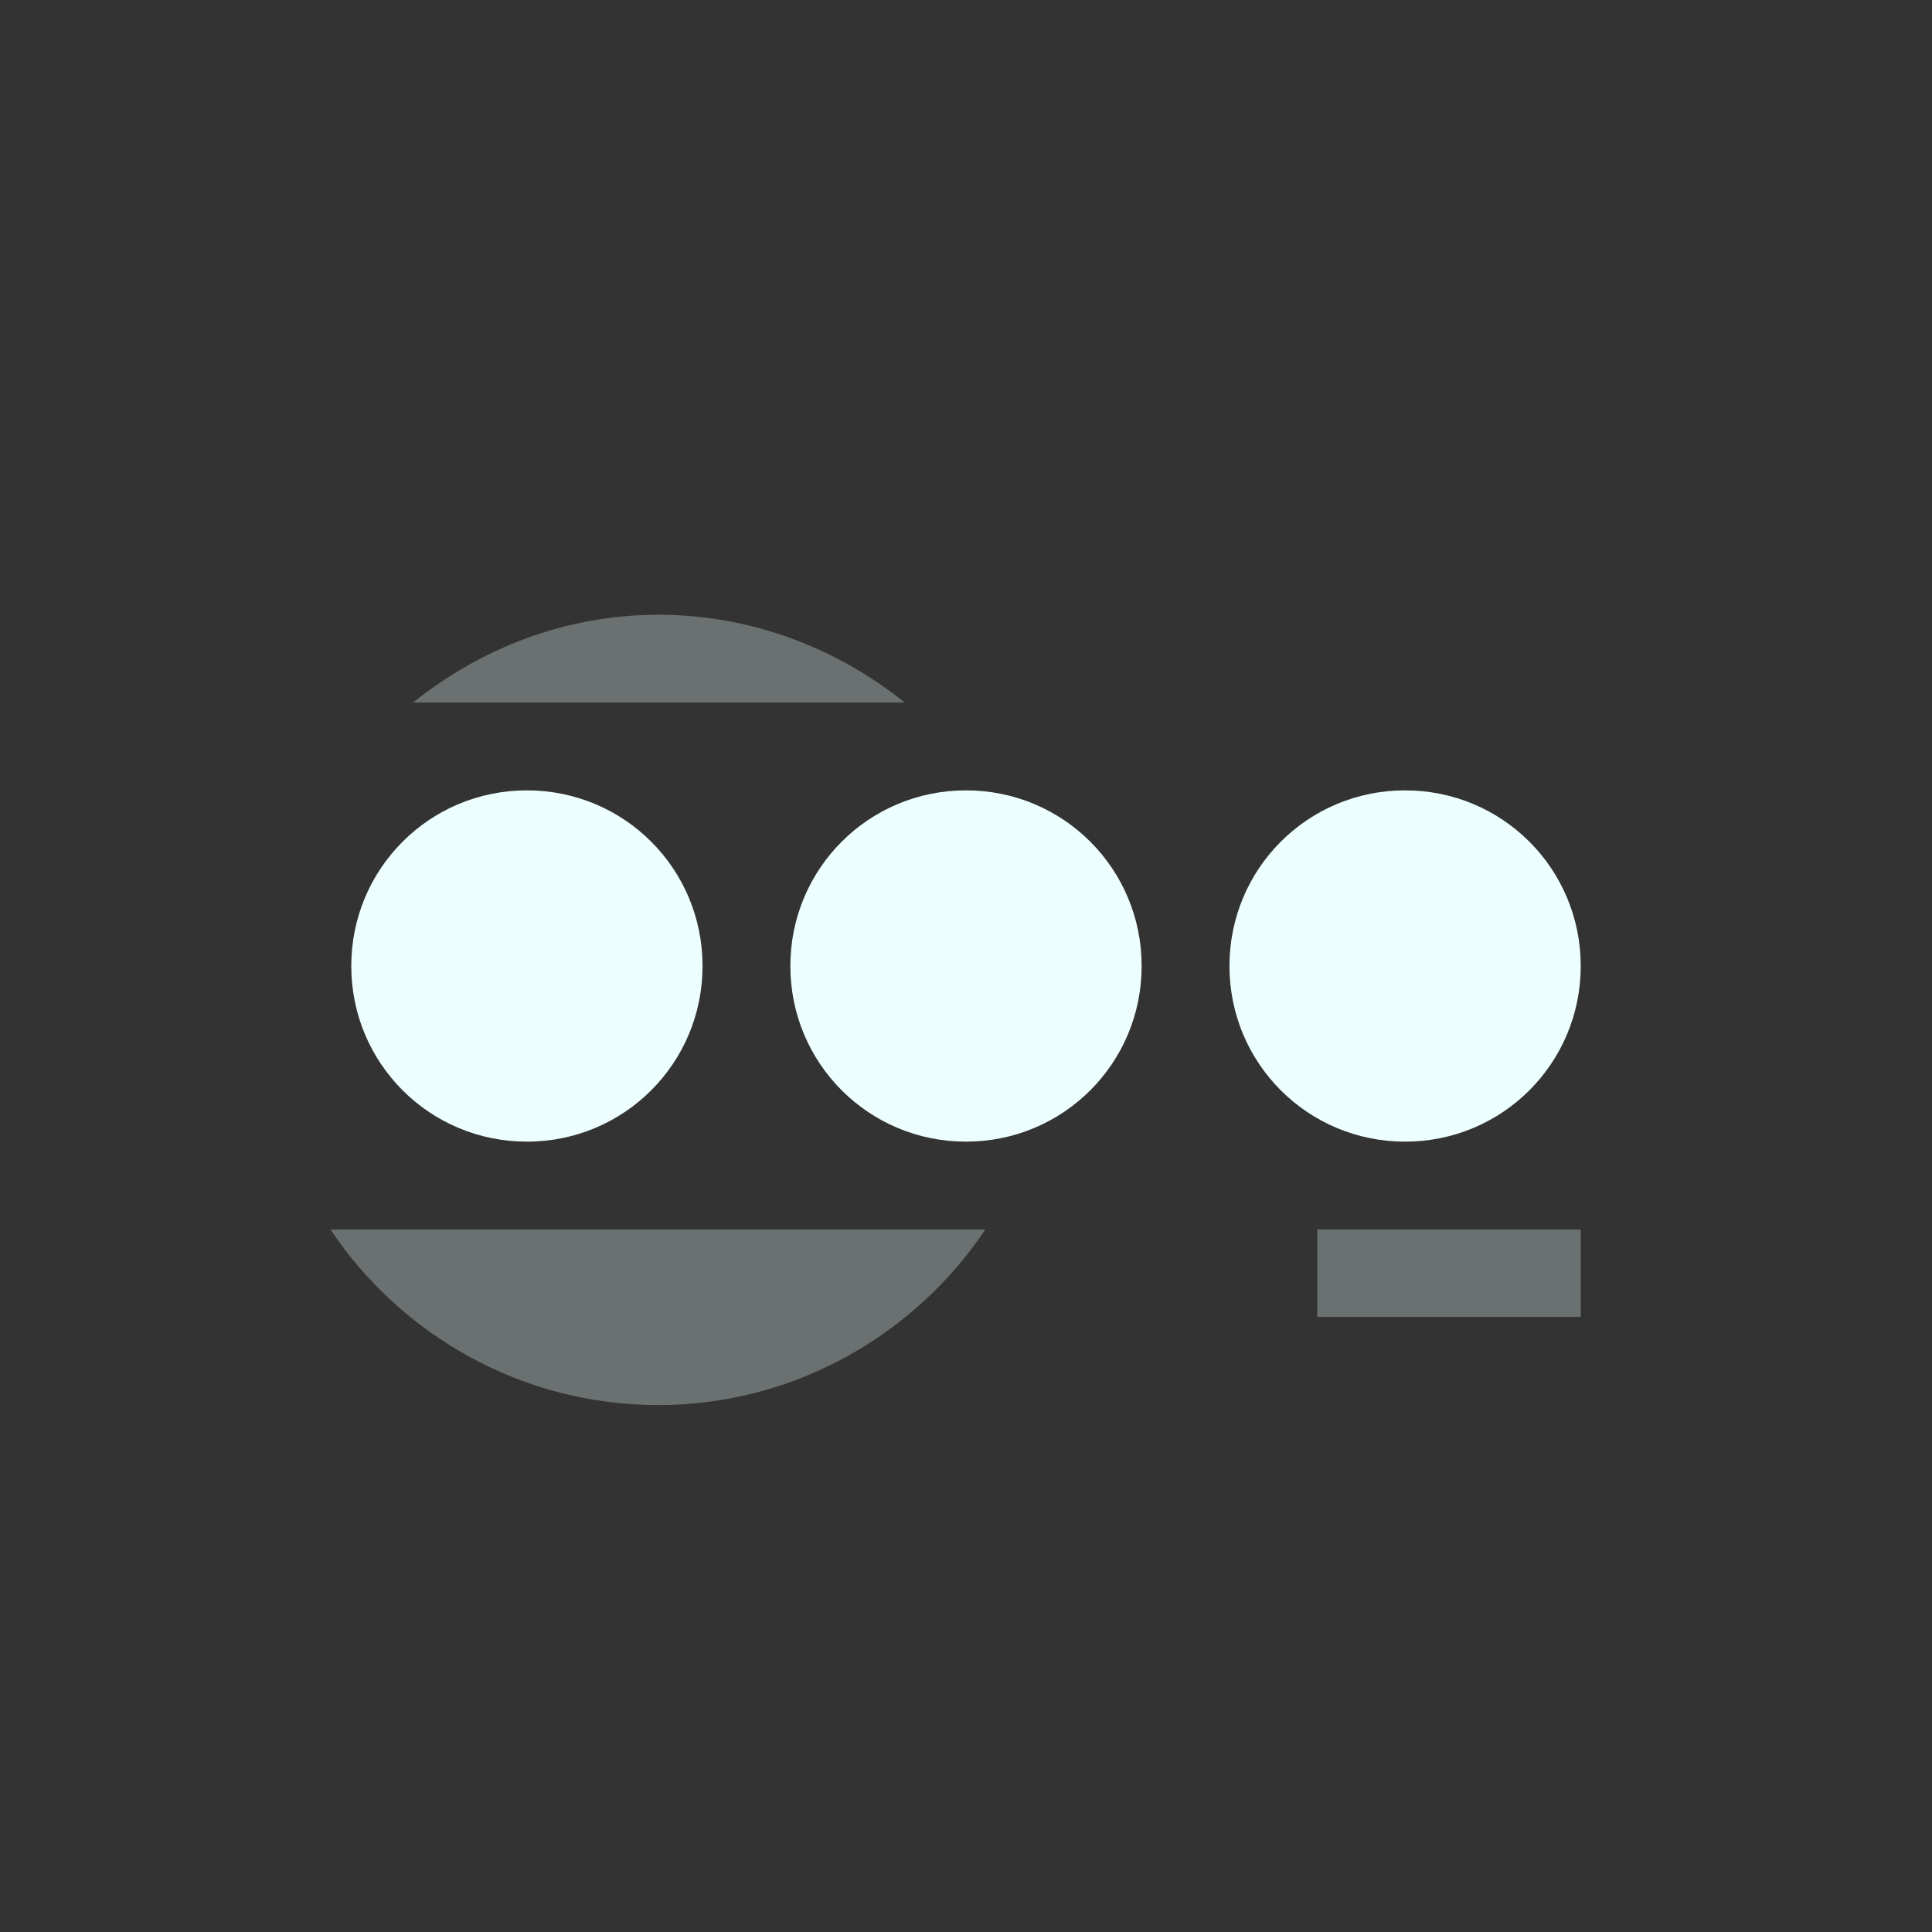<svg xmlns="http://www.w3.org/2000/svg" width="22" height="22" version="1.1">
 <rect width="100%" height="100%" fill="#333333" stroke="none"/>
 <defs>
  <style id="current-color-scheme" type="text/css">
   .ColorScheme-Text { color:#edfefe; } .ColorScheme-Highlight { color:#4285f4; }
  </style>
 </defs>
 <g transform="translate(-57 -575.36)">
  <path opacity=".3" style="fill:currentColor" class="ColorScheme-Text" d="m64.5 582.36c-1.063 0-2.027 0.384-2.797 1h5.6c-0.779-0.625-1.756-0.999-2.803-1zm-3.738 7c0.807 1.205 2.179 2 3.738 2 1.521-0.002 2.9-0.777 3.721-2h-7.459zm11.238 0v0.996h3v-0.996h-3z"/>
  <path style="fill:currentColor" class="ColorScheme-Text" d="m63 584.36c-1.108 0-2 0.892-2 2s0.892 2 2 2 2-0.892 2-2-0.892-2-2-2zm5 0c-1.108 0-2 0.892-2 2s0.892 2 2 2 2-0.892 2-2-0.892-2-2-2zm5 0c-1.108 0-2 0.892-2 2s0.892 2 2 2 2-0.892 2-2-0.892-2-2-2z"/>
 </g>
</svg>
